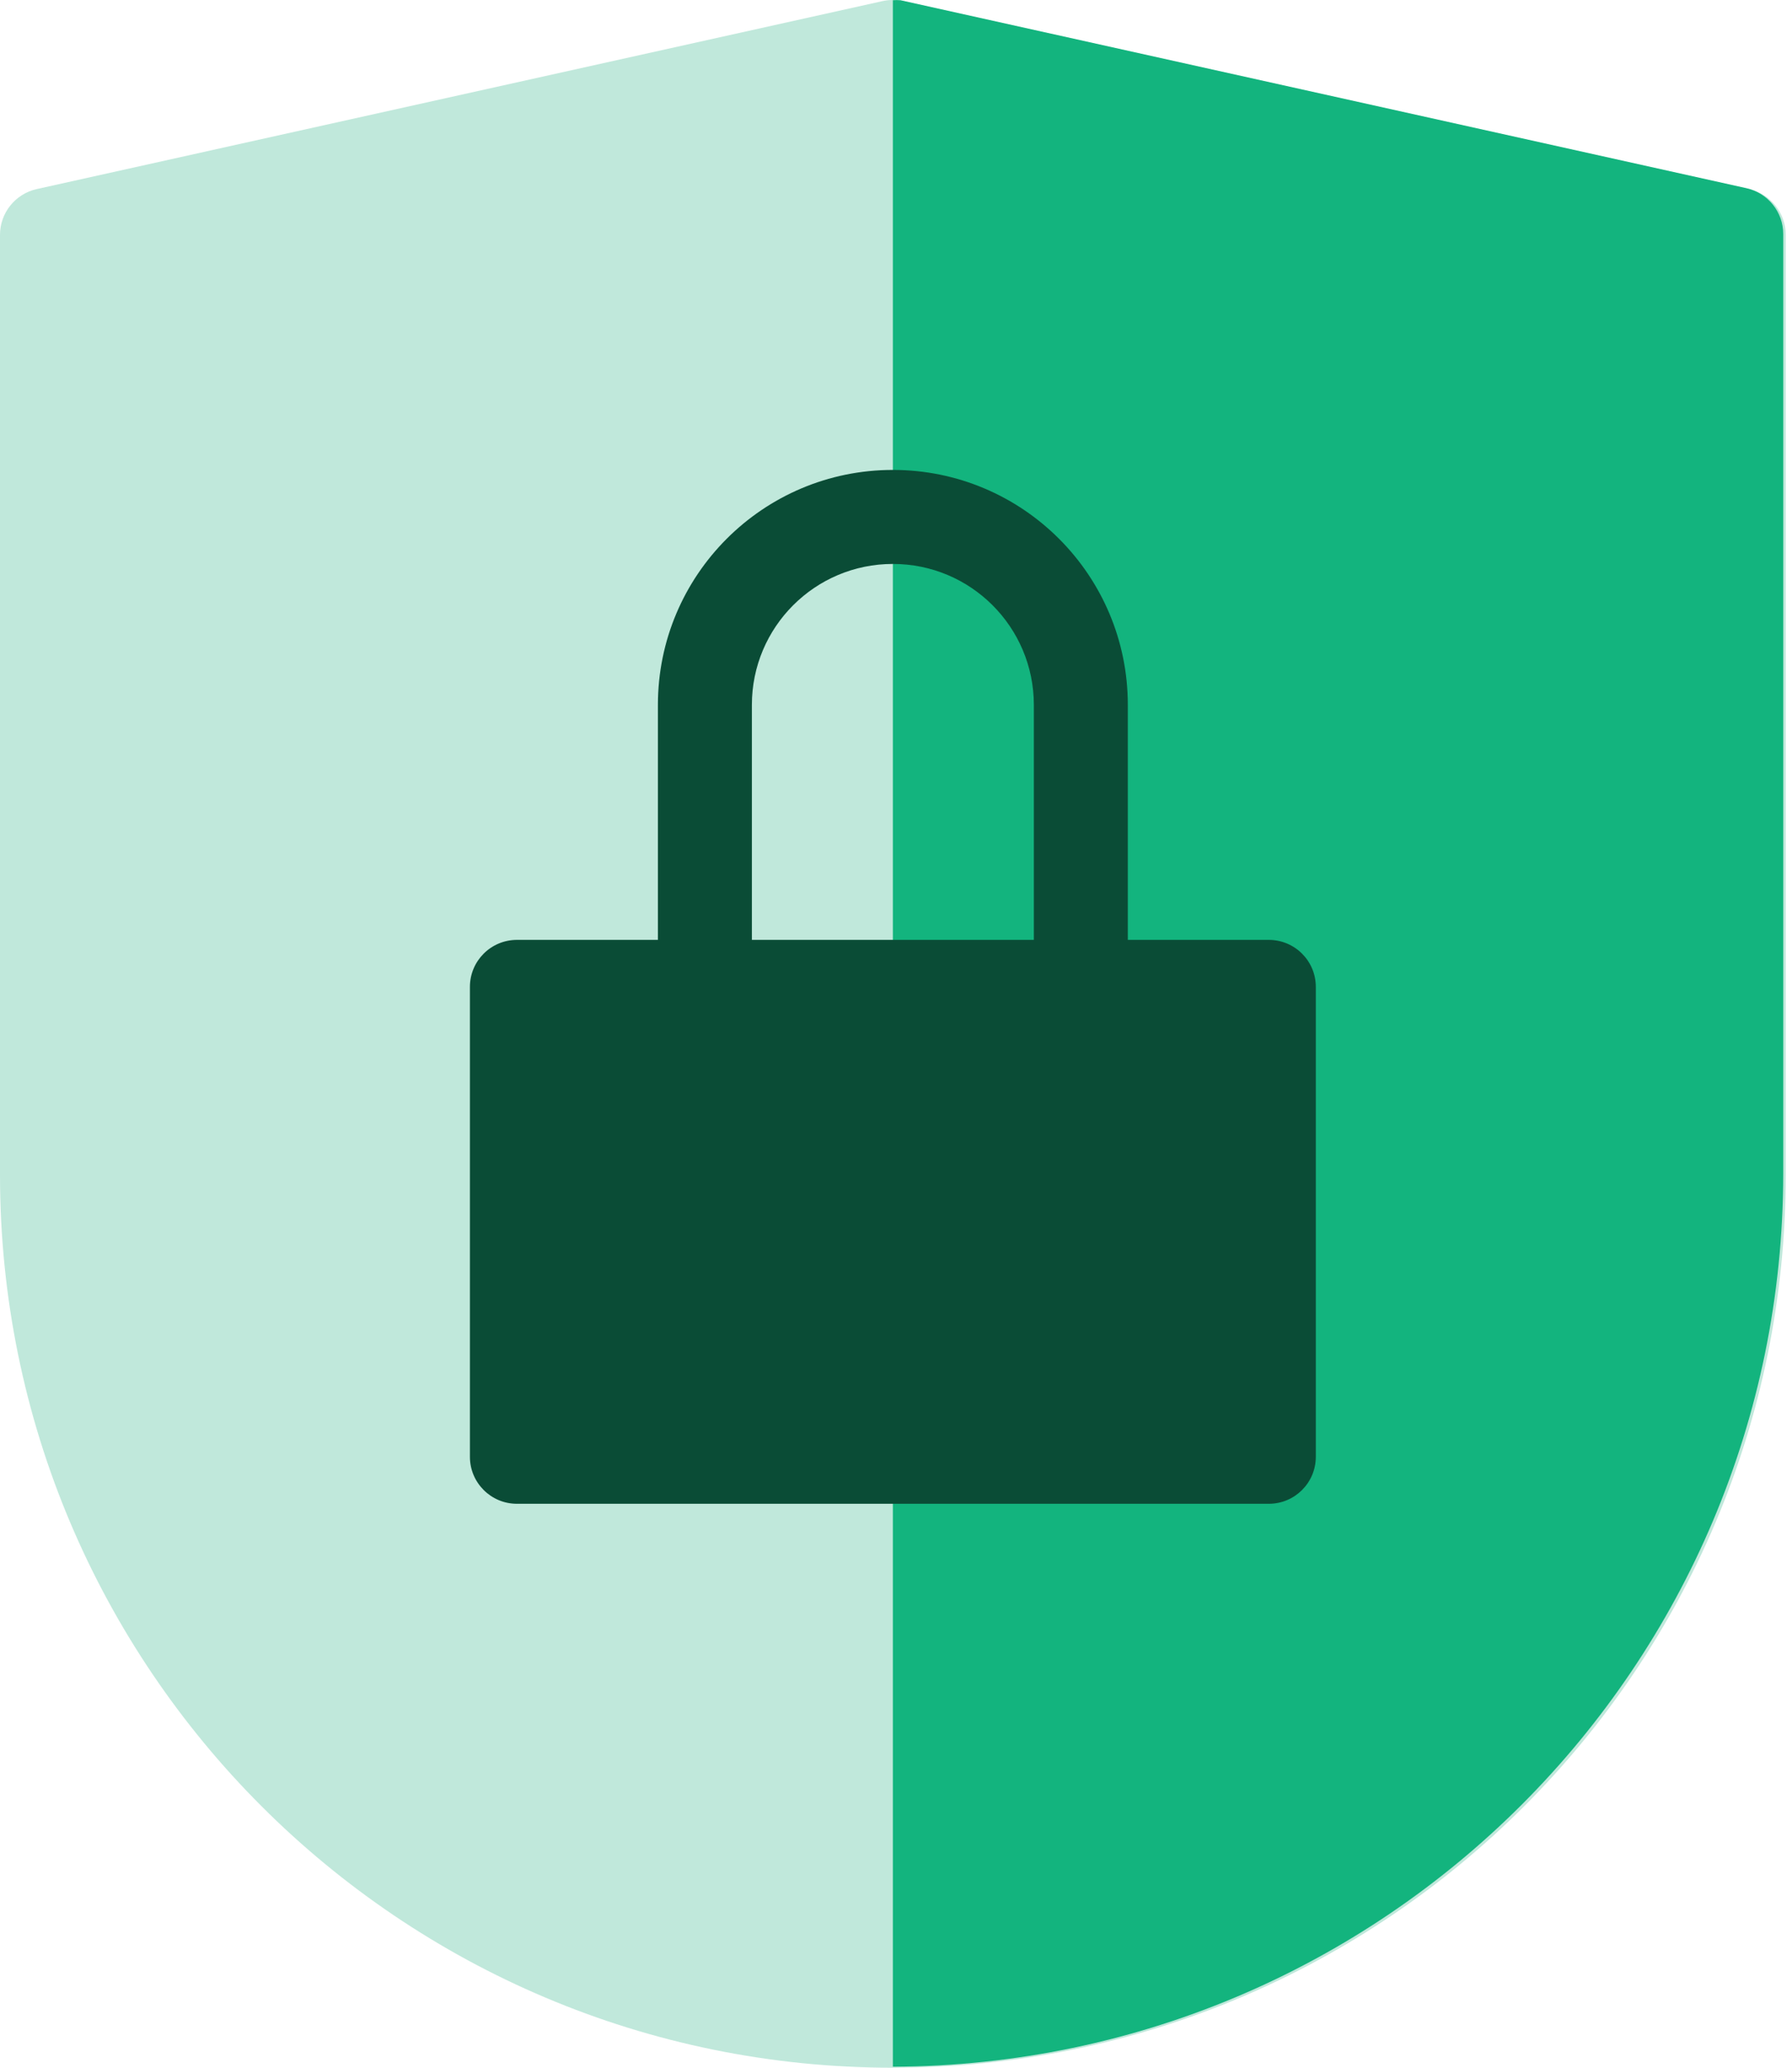 <?xml version="1.0" encoding="UTF-8"?>
<svg width="52px" height="60px" viewBox="0 0 52 60" version="1.1" xmlns="http://www.w3.org/2000/svg" xmlns:xlink="http://www.w3.org/1999/xlink">
    <!-- Generator: Sketch 63.1 (92452) - https://sketch.com -->
    <title>security</title>
    <desc>Created with Sketch.</desc>
    <g id="v6" stroke="none" stroke-width="1" fill="none" fill-rule="evenodd">
        <g id="security" fill-rule="nonzero">
            <path d="M50.75,5.486 L26.205,0.031 C26.01,-0.011 25.808,-0.011 25.613,0.031 L1.068,5.486 C0.443,5.625 -0.001,6.179 -4.73525311e-07,6.818 L-4.73525311e-07,34.091 C-4.73525311e-07,48.4 11.6,60 25.909,60 C40.218,60 51.818,48.4 51.818,34.091 L51.818,6.818 C51.819,6.179 51.375,5.625 50.75,5.486 Z" id="Path" fill="#C0E8DB"></path>
            <path d="M50.678,5.461 L26.133,0.007 C26.058,0.001 25.984,0.001 25.909,0.007 L25.909,59.971 C40.184,59.917 51.731,48.337 51.746,34.062 L51.746,6.79 C51.745,6.152 51.301,5.6 50.678,5.461 Z" id="Path" fill="#13B47E"></path>
            <path d="M36.818,27.273 L32.727,27.273 L32.727,20.455 C32.727,16.689 29.675,13.636 25.909,13.636 C22.144,13.636 19.091,16.689 19.091,20.455 L19.091,27.273 L15,27.273 C14.247,27.273 13.636,27.883 13.636,28.636 L13.636,42.273 C13.636,43.026 14.247,43.636 15,43.636 L36.818,43.636 C37.571,43.636 38.182,43.026 38.182,42.273 L38.182,28.636 C38.182,27.883 37.571,27.273 36.818,27.273 Z M30,27.273 L21.818,27.273 L21.818,20.455 C21.818,18.195 23.65,16.364 25.909,16.364 C28.168,16.364 30,18.195 30,20.455 L30,27.273 Z" id="Shape" fill="#0A4C36"></path>
        </g>
    </g>
</svg>